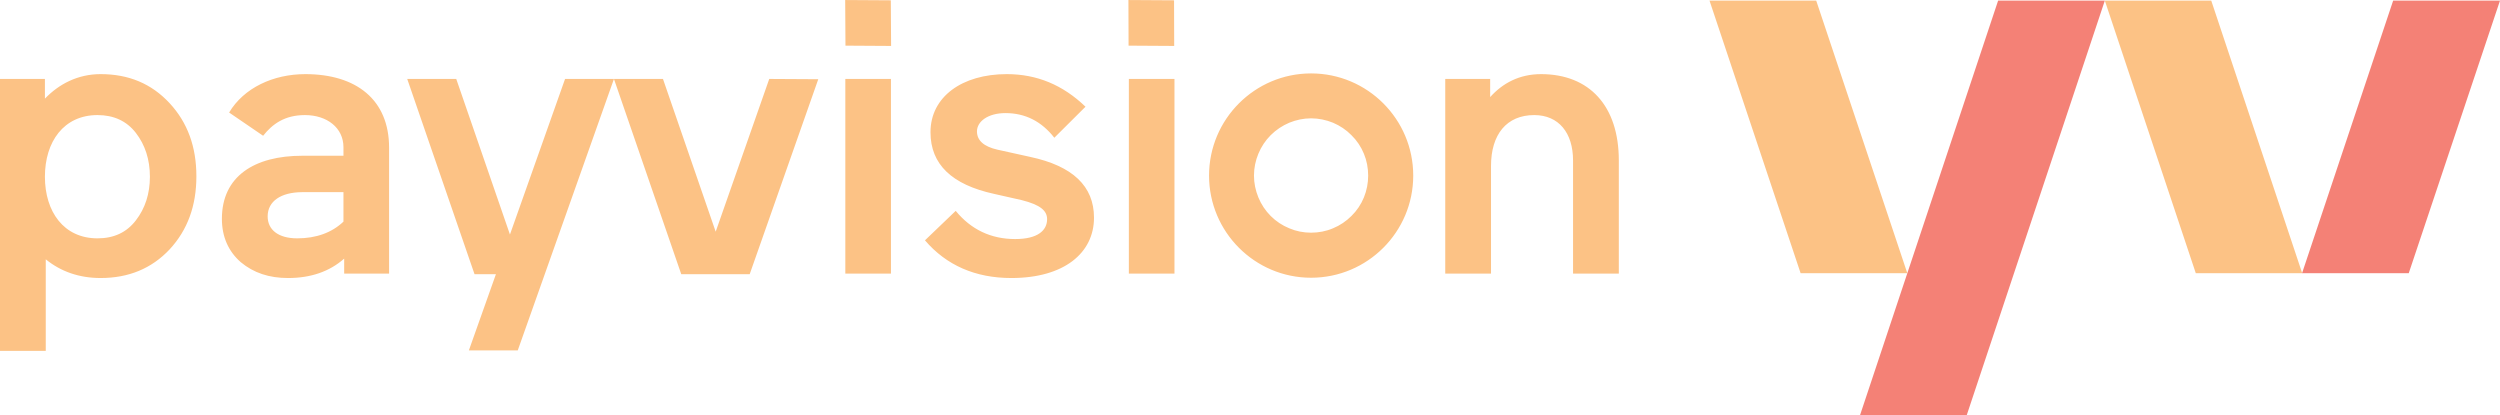 <?xml version="1.0" encoding="UTF-8"?>
<!DOCTYPE svg PUBLIC "-//W3C//DTD SVG 1.1//EN" "http://www.w3.org/Graphics/SVG/1.1/DTD/svg11.dtd">
<!-- Creator: CorelDRAW X8 -->
<svg xmlns="http://www.w3.org/2000/svg" xml:space="preserve" width="185.661mm" height="30.845mm" version="1.1" style="shape-rendering:geometricPrecision; text-rendering:geometricPrecision; image-rendering:optimizeQuality; fill-rule:evenodd; clip-rule:evenodd"
viewBox="0 0 17644 2931"
 xmlns:xlink="http://www.w3.org/1999/xlink">
 <defs>
  <style type="text/css">
   <![CDATA[
    .fil0 {fill:#FCC285}
    .fil1 {fill:#F48176}
   ]]>
  </style>
 </defs>
 <g id="Layer_x0020_1">
  <polygon class="fil0" points="14855,4 15497,1928 16248,1928 15606,4 "/>
  <polygon class="fil1" points="16890,4 16247,1928 17000,1928 17644,4 "/>
  <polygon class="fil0" points="12818,4 13461,1928 12708,1928 12065,4 "/>
  <polygon class="fil1" points="14102,4 13127,2931 13880,2931 14855,4 "/>
  <path class="fil0" d="M9253 518c-397,0 -720,323 -720,721 0,398 323,721 720,721 398,0 721,-323 721,-721 0,-398 -323,-721 -721,-721zm0 1124c-53,0 -105,-10 -154,-31 -49,-20 -93,-49 -131,-87 -37,-37 -67,-82 -87,-131 -20,-49 -31,-101 -31,-154 0,-53 11,-106 31,-154 20,-49 50,-94 87,-131 38,-38 82,-67 131,-88 49,-20 101,-31 154,-31 53,0 106,11 155,31 49,21 93,50 130,88 38,37 68,82 88,131 20,48 30,101 30,154 0,53 -10,105 -30,154 -20,49 -50,94 -88,131 -37,37 -81,67 -130,87 -49,21 -102,31 -155,31l0 0zm-1983 -535l-231 -51c-96,-22 -144,-65 -144,-129 0,-70 78,-129 201,-129 141,0 255,59 345,174l220 -219c-160,-154 -343,-230 -556,-230 -315,0 -538,160 -538,410 0,227 151,370 448,435l195 44c135,34 180,76 180,135 0,79 -66,140 -225,140 -171,0 -312,-67 -420,-199l-217 208c151,176 355,266 610,266 372,0 583,-177 583,-426 0,-222 -150,-365 -451,-429zm-5115 -584c-227,0 -434,97 -538,271l240 164c65,-82 151,-146 295,-146 156,0 272,90 272,227l0 60 -290 0c-339,0 -568,145 -568,445 0,127 46,230 133,306 91,76 201,112 334,112 159,0 292,-45 396,-137l0 106 317 0 0 -889c0,-339 -232,-519 -591,-519zm269 1041c-82,78 -193,118 -326,118 -136,0 -209,-62 -209,-155 0,-108 95,-170 242,-171l293 0 0 208 0 0zm5862 -1562l-322 -2 1 322 322 2 -1 -322zm-2321 -2l2 322 322 2 -2 -322 -322 -2zm1 1931l322 0 0 -1374 -322 0 0 1374zm4910 -1408c-153,0 -271,64 -359,162l0 -128 -317 0 0 1374 323 0 0 -760c0,-222 110,-359 305,-359 173,0 274,126 274,320l0 799 323 0 0 -799c0,-384 -207,-609 -549,-609zm-2909 1408l322 0 0 -1374 -322 0 0 1374zm-2916 -296l-372 -1078 -346 0 475 1378 483 0 484 -1376 -346 -2 -378 1078zm-1452 20l-379 -1098 -346 0 475 1378 151 0 -191 538 345 0 679 -1916 -345 0 -389 1098zm-2889 -1132c-161,0 -294,70 -393,173l0 -139 -317 0 0 1919 323 0 0 -646c107,87 237,132 387,132 198,0 360,-67 487,-202 127,-137 189,-308 189,-516 0,-208 -62,-379 -189,-516 -128,-138 -289,-205 -487,-205l0 0zm249 1032c-65,85 -155,127 -271,127 -238,0 -371,-188 -371,-435 0,-247 133,-435 371,-435 115,0 206,42 271,126 65,84 99,188 99,309 0,121 -34,224 -99,308z"/>
 </g>
</svg>
